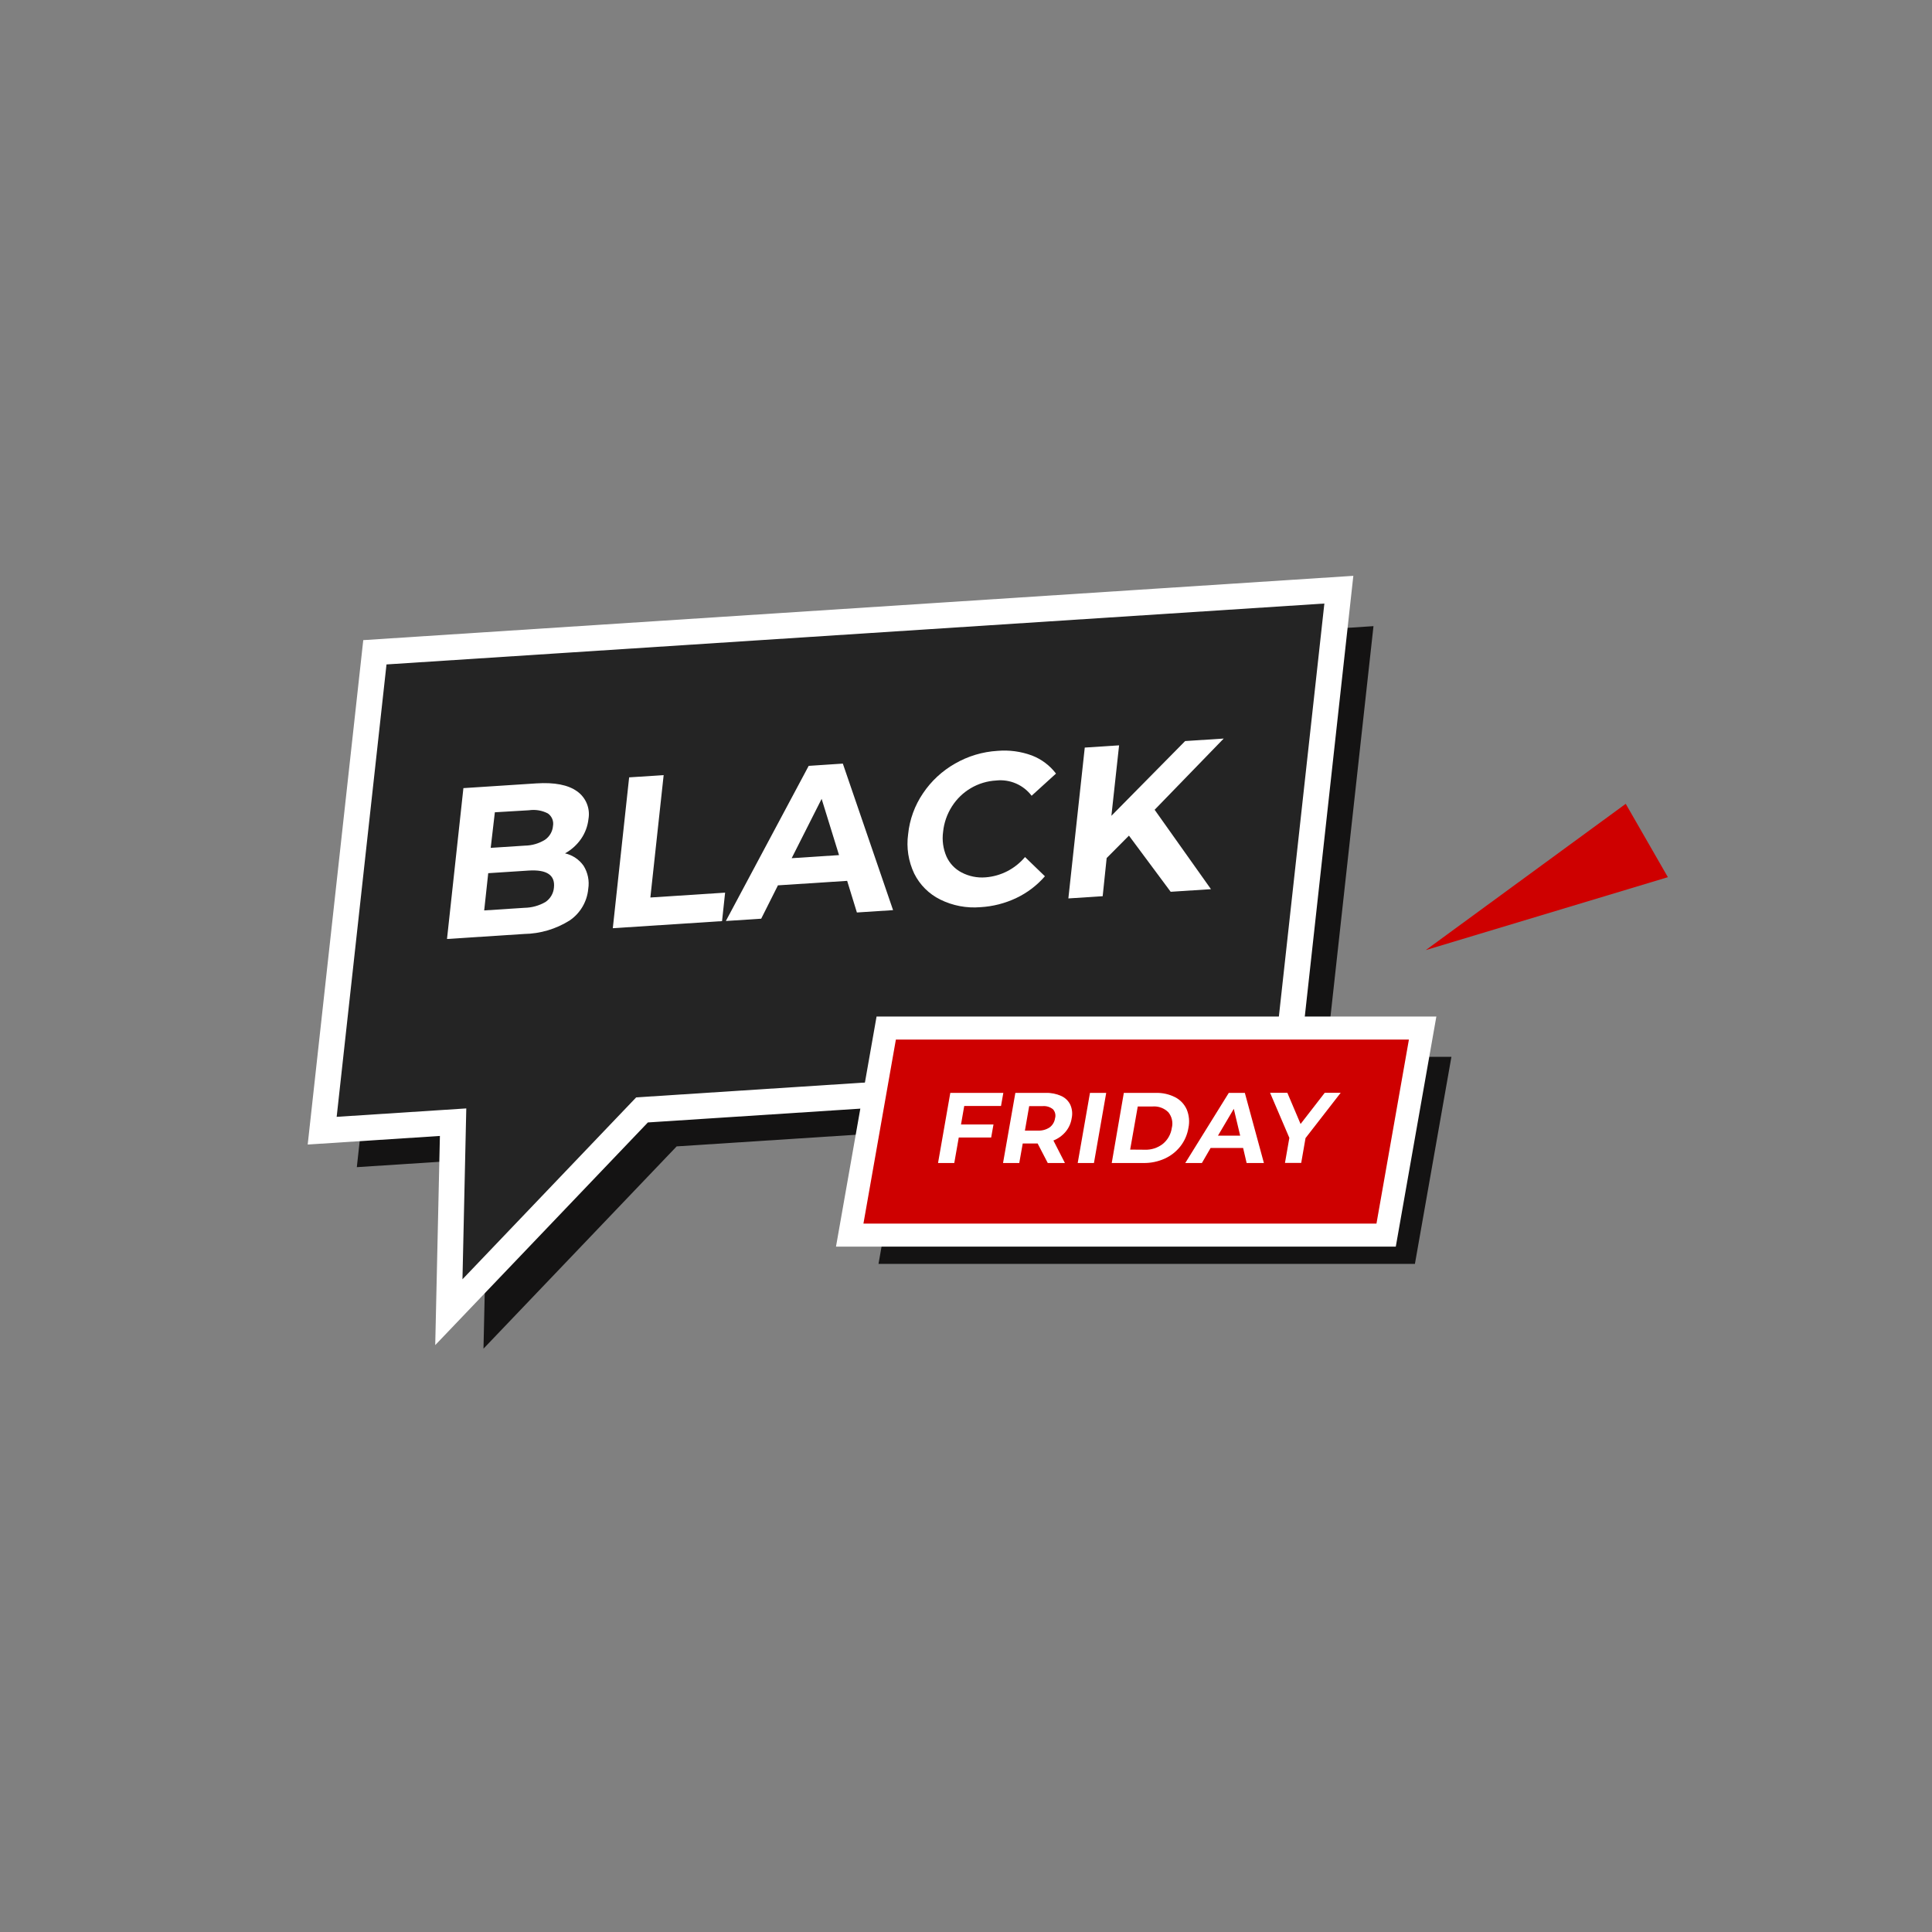 <svg id="eEpsRm21Mr01" xmlns="http://www.w3.org/2000/svg" xmlns:xlink="http://www.w3.org/1999/xlink" viewBox="0 0 300 300" shape-rendering="geometricPrecision" text-rendering="geometricPrecision"><rect x="0" y="0" width="300" height="300" fill="#808080" stroke="none"/><style><![CDATA[#eEpsRm21Mr03_tr {animation: eEpsRm21Mr03_tr__tr 2000ms linear infinite normal forwards}@keyframes eEpsRm21Mr03_tr__tr { 0% {transform: translate(124.774px,189px) rotate(-3.716deg);animation-timing-function: cubic-bezier(0.075,0.82,0.165,1)} 50% {transform: translate(124.774px,189px) rotate(0deg)} 100% {transform: translate(124.774px,189px) rotate(0deg)}} #eEpsRm21Mr012_ts {animation: eEpsRm21Mr012_ts__ts 2000ms linear infinite normal forwards}@keyframes eEpsRm21Mr012_ts__ts { 0% {transform: translate(234.14px,154.23px) scale(0.894,0.894);animation-timing-function: cubic-bezier(0.075,0.82,0.165,1)} 50% {transform: translate(234.14px,154.23px) scale(1,1)} 100% {transform: translate(234.14px,154.23px) scale(1,1)}} #eEpsRm21Mr025_to {animation: eEpsRm21Mr025_to__to 2000ms linear infinite normal forwards}@keyframes eEpsRm21Mr025_to__to { 0% {transform: translate(260.687px,206.713px);animation-timing-function: cubic-bezier(0.075,0.82,0.165,1)} 25% {transform: translate(288.405px,157.441px)} 100% {transform: translate(288.405px,157.441px)}} #eEpsRm21Mr028_to {animation: eEpsRm21Mr028_to__to 2000ms linear infinite normal forwards}@keyframes eEpsRm21Mr028_to__to { 0% {transform: translate(-41.199px,18.877px);animation-timing-function: cubic-bezier(0.075,0.82,0.165,1)} 25% {transform: translate(-4.208px,-1.194px)} 100% {transform: translate(-4.208px,-1.194px)}}]]></style><g id="eEpsRm21Mr02" transform="matrix(1 0 0 1 -57.219 20.909)"><g id="eEpsRm21Mr03_tr" transform="translate(124.774,189) rotate(-3.716)"><g id="eEpsRm21Mr03" transform="translate(-124.774,-189)"><polygon id="eEpsRm21Mr04" points="277.49,86 264.51,159.6 164.28,159.6 132.31,189 134.88,159.6 114.51,159.6 127.49,86 277.49,86" fill="rgb(20,19,19)" stroke="none" stroke-width="1"/><polygon id="eEpsRm21Mr05" points="272.49,80 259.51,153.6 159.28,153.6 127.31,183 129.88,153.6 109.51,153.6 122.49,80 272.49,80" fill="rgb(36,36,36)" stroke="rgb(255,255,255)" stroke-width="4" stroke-miterlimit="10"/><g id="eEpsRm21Mr06"><path id="eEpsRm21Mr07" d="M152.68,115.18C153.276,116.291,153.451,117.581,153.17,118.81C152.862,120.774,151.692,122.498,149.98,123.51C147.776,124.707,145.285,125.275,142.78,125.15L130.78,125.15L134.84,101.94L146.18,101.94C149.01,101.94,151.08,102.48,152.41,103.57C153.723,104.624,154.308,106.343,153.91,107.98C153.718,109.075,153.257,110.106,152.57,110.98C151.864,111.872,150.96,112.587,149.93,113.07C151.076,113.41,152.055,114.161,152.68,115.18ZM146.41,120.41C147.2,119.95,147.738,119.155,147.87,118.25Q148.36,115.37,144.09,115.37L137.83,115.37L136.83,121.1L143.1,121.1C144.244,121.157,145.384,120.919,146.41,120.41ZM139.47,106L138.47,111.47L143.81,111.47C144.9,111.522,145.985,111.281,146.95,110.77C147.7,110.328,148.211,109.571,148.34,108.71C148.53,107.97,148.268,107.186,147.67,106.71C146.798,106.185,145.784,105.948,144.77,106.03Z" fill="rgb(255,255,255)" stroke="none" stroke-width="1"/><path id="eEpsRm21Mr08" d="M160.63,101.94L166,101.94L162.71,120.77L174.34,120.77L173.58,125.15L156.58,125.15Z" fill="rgb(255,255,255)" stroke="none" stroke-width="1"/><path id="eEpsRm21Mr09" d="M193.37,120.17L182.6,120.17L179.67,125.17L174.17,125.17L188.57,101.96L193.88,101.96L200.19,125.17L194.56,125.17ZM192.37,116.1L190.24,107.21L185,116.1Z" fill="rgb(255,255,255)" stroke="none" stroke-width="1"/><path id="eEpsRm21Mr010" d="M207.6,124C205.914,123.025,204.594,121.526,203.84,119.73C203.054,117.765,202.862,115.613,203.29,113.54C203.669,111.286,204.603,109.162,206.01,107.36C207.405,105.549,209.203,104.087,211.26,103.09C213.349,102.058,215.65,101.528,217.98,101.54C219.793,101.502,221.592,101.864,223.25,102.6C224.698,103.265,225.931,104.322,226.81,105.65L222.81,108.84C221.628,107.057,219.597,106.024,217.46,106.12C214.651,106.096,212.003,107.429,210.35,109.7C209.517,110.836,208.962,112.151,208.73,113.54C208.468,114.824,208.562,116.155,209,117.39C209.411,118.486,210.179,119.413,211.18,120.02C212.287,120.696,213.563,121.043,214.86,121.02C217.248,120.989,219.522,119.998,221.17,118.27L224.06,121.45C222.74,122.788,221.157,123.837,219.41,124.53C217.613,125.246,215.694,125.606,213.76,125.59C211.6,125.633,209.469,125.083,207.6,124Z" fill="rgb(255,255,255)" stroke="none" stroke-width="1"/><path id="eEpsRm21Mr011" d="M237.49,116L233.81,119.25L232.81,125.12L227.47,125.12L231.53,101.91L236.87,101.91L234.97,112.75L247.15,101.91L253.15,101.91L241.73,112.25L249.66,125.12L243.39,125.12Z" fill="rgb(255,255,255)" stroke="none" stroke-width="1"/></g></g></g><g id="eEpsRm21Mr012_ts" transform="translate(234.14,154.23) scale(0.894,0.894)"><g id="eEpsRm21Mr012" transform="translate(-234.14,-154.23)"><polygon id="eEpsRm21Mr013" points="282,177.85 188.83,177.85 195.17,141.89 288.34,141.89 282,177.85" fill="rgb(20,19,19)" stroke="none" stroke-width="1"/><polygon id="eEpsRm21Mr014" points="277,172.85 183.83,172.85 190.17,136.89 283.34,136.89 277,172.85" fill="rgb(206,0,0)" stroke="rgb(255,255,255)" stroke-width="4" stroke-miterlimit="10"/><g id="eEpsRm21Mr015"><path id="eEpsRm21Mr016" d="M203.72,150.42L203.16,153.64L208.8,153.64L208.4,155.9L202.77,155.9L201.99,160.33L199.17,160.33L201.3,148.15L210.51,148.15L210.11,150.42Z" fill="rgb(255,255,255)" stroke="none" stroke-width="1"/><path id="eEpsRm21Mr017" d="M218.23,160.33L216.47,156.94L213.88,156.94L213.28,160.33L210.46,160.33L212.6,148.15L217.87,148.15C218.803,148.12,219.73,148.305,220.58,148.69C221.267,148.999,221.823,149.541,222.15,150.22C222.474,150.959,222.555,151.782,222.38,152.57C222.248,153.433,221.882,154.242,221.32,154.91C220.754,155.581,220.028,156.1,219.21,156.42L221.21,160.33ZM219.14,151C218.626,150.584,217.969,150.386,217.31,150.45L215,150.45L214.26,154.7L216.56,154.7C217.269,154.727,217.968,154.531,218.56,154.14C219.066,153.761,219.401,153.196,219.49,152.57C219.654,152.021,219.521,151.427,219.14,151Z" fill="rgb(255,255,255)" stroke="none" stroke-width="1"/><path id="eEpsRm21Mr018" d="M225.56,148.15L228.38,148.15L226.25,160.33L223.43,160.33Z" fill="rgb(255,255,255)" stroke="none" stroke-width="1"/><path id="eEpsRm21Mr019" d="M231.44,148.15L237,148.15C238.169,148.118,239.328,148.379,240.37,148.91C241.259,149.372,241.965,150.123,242.37,151.04C242.786,152.053,242.887,153.168,242.66,154.24C242.467,155.411,241.982,156.515,241.25,157.45C240.52,158.369,239.581,159.1,238.51,159.58C237.365,160.09,236.123,160.346,234.87,160.33L229.34,160.33ZM235.11,158.02C236.226,158.06,237.319,157.706,238.2,157.02C239.053,156.331,239.614,155.345,239.77,154.26C240.022,153.3,239.799,152.278,239.17,151.51C238.446,150.793,237.446,150.427,236.43,150.51L233.86,150.51L232.54,158Z" fill="rgb(255,255,255)" stroke="none" stroke-width="1"/><path id="eEpsRm21Mr020" d="M252.16,157.72L246.51,157.72L245,160.33L242.11,160.33L249.67,148.15L252.46,148.15L255.77,160.33L252.77,160.33ZM251.65,155.58L250.54,150.92L247.79,155.58Z" fill="rgb(255,255,255)" stroke="none" stroke-width="1"/><path id="eEpsRm21Mr021" d="M263,156L262.25,160.31L259.43,160.31L260.19,155.96L256.84,148.13L259.84,148.13L262.14,153.55L266.34,148.13L269.11,148.13Z" fill="rgb(255,255,255)" stroke="none" stroke-width="1"/></g></g></g><g id="eEpsRm21Mr022" transform="matrix(1 0 0 1 0.781 -61.091)" mask="url(#eEpsRm21Mr024)"><path id="eEpsRm21Mr023" d="M270.461,175.208L271.224,114.066L284.382,126.398Q270.461,175.208,270.461,175.208Z" transform="matrix(1.108 0.327 -0.285 0.967 26.323 -73.001)" fill="rgb(206,0,0)" stroke="none" stroke-width="0.8"/><mask id="eEpsRm21Mr024"><g id="eEpsRm21Mr025_to" transform="translate(260.687,206.713)"><path id="eEpsRm21Mr025" d="M294.285,120.786L308.864,142.18L275.996,187.5L270.11,175.25L294.285,120.786Z" transform="translate(-289.487,-154.143)" fill="rgb(255,255,255)" stroke="none" stroke-width="0"/></g></mask></g><g id="eEpsRm21Mr026" transform="matrix(1 0 0 1 1.781 -58.091)" clip-path="url(#eEpsRm21Mr028)"><path id="eEpsRm21Mr027" d="M274.832,180.895L312.426,169.573L305.881,158.183L274.832,180.895Z" transform="matrix(1 0 0 1 2 3.817)" fill="rgb(206,0,0)" stroke="none" stroke-width="0.8"/><g id="eEpsRm21Mr028_to" transform="translate(-41.199,18.877)"><clipPath id="eEpsRm21Mr028" transform="translate(0,0)"><path id="eEpsRm21Mr029" d="M308.864,157.187L319.877,176.83L276.832,194.137L270.133,179.025L308.864,157.187Z" transform="matrix(1 0 0 1 0.624 -1.112)" fill="rgb(0,0,0)" stroke="none" stroke-width="0.8"/></clipPath></g></g></g></svg>